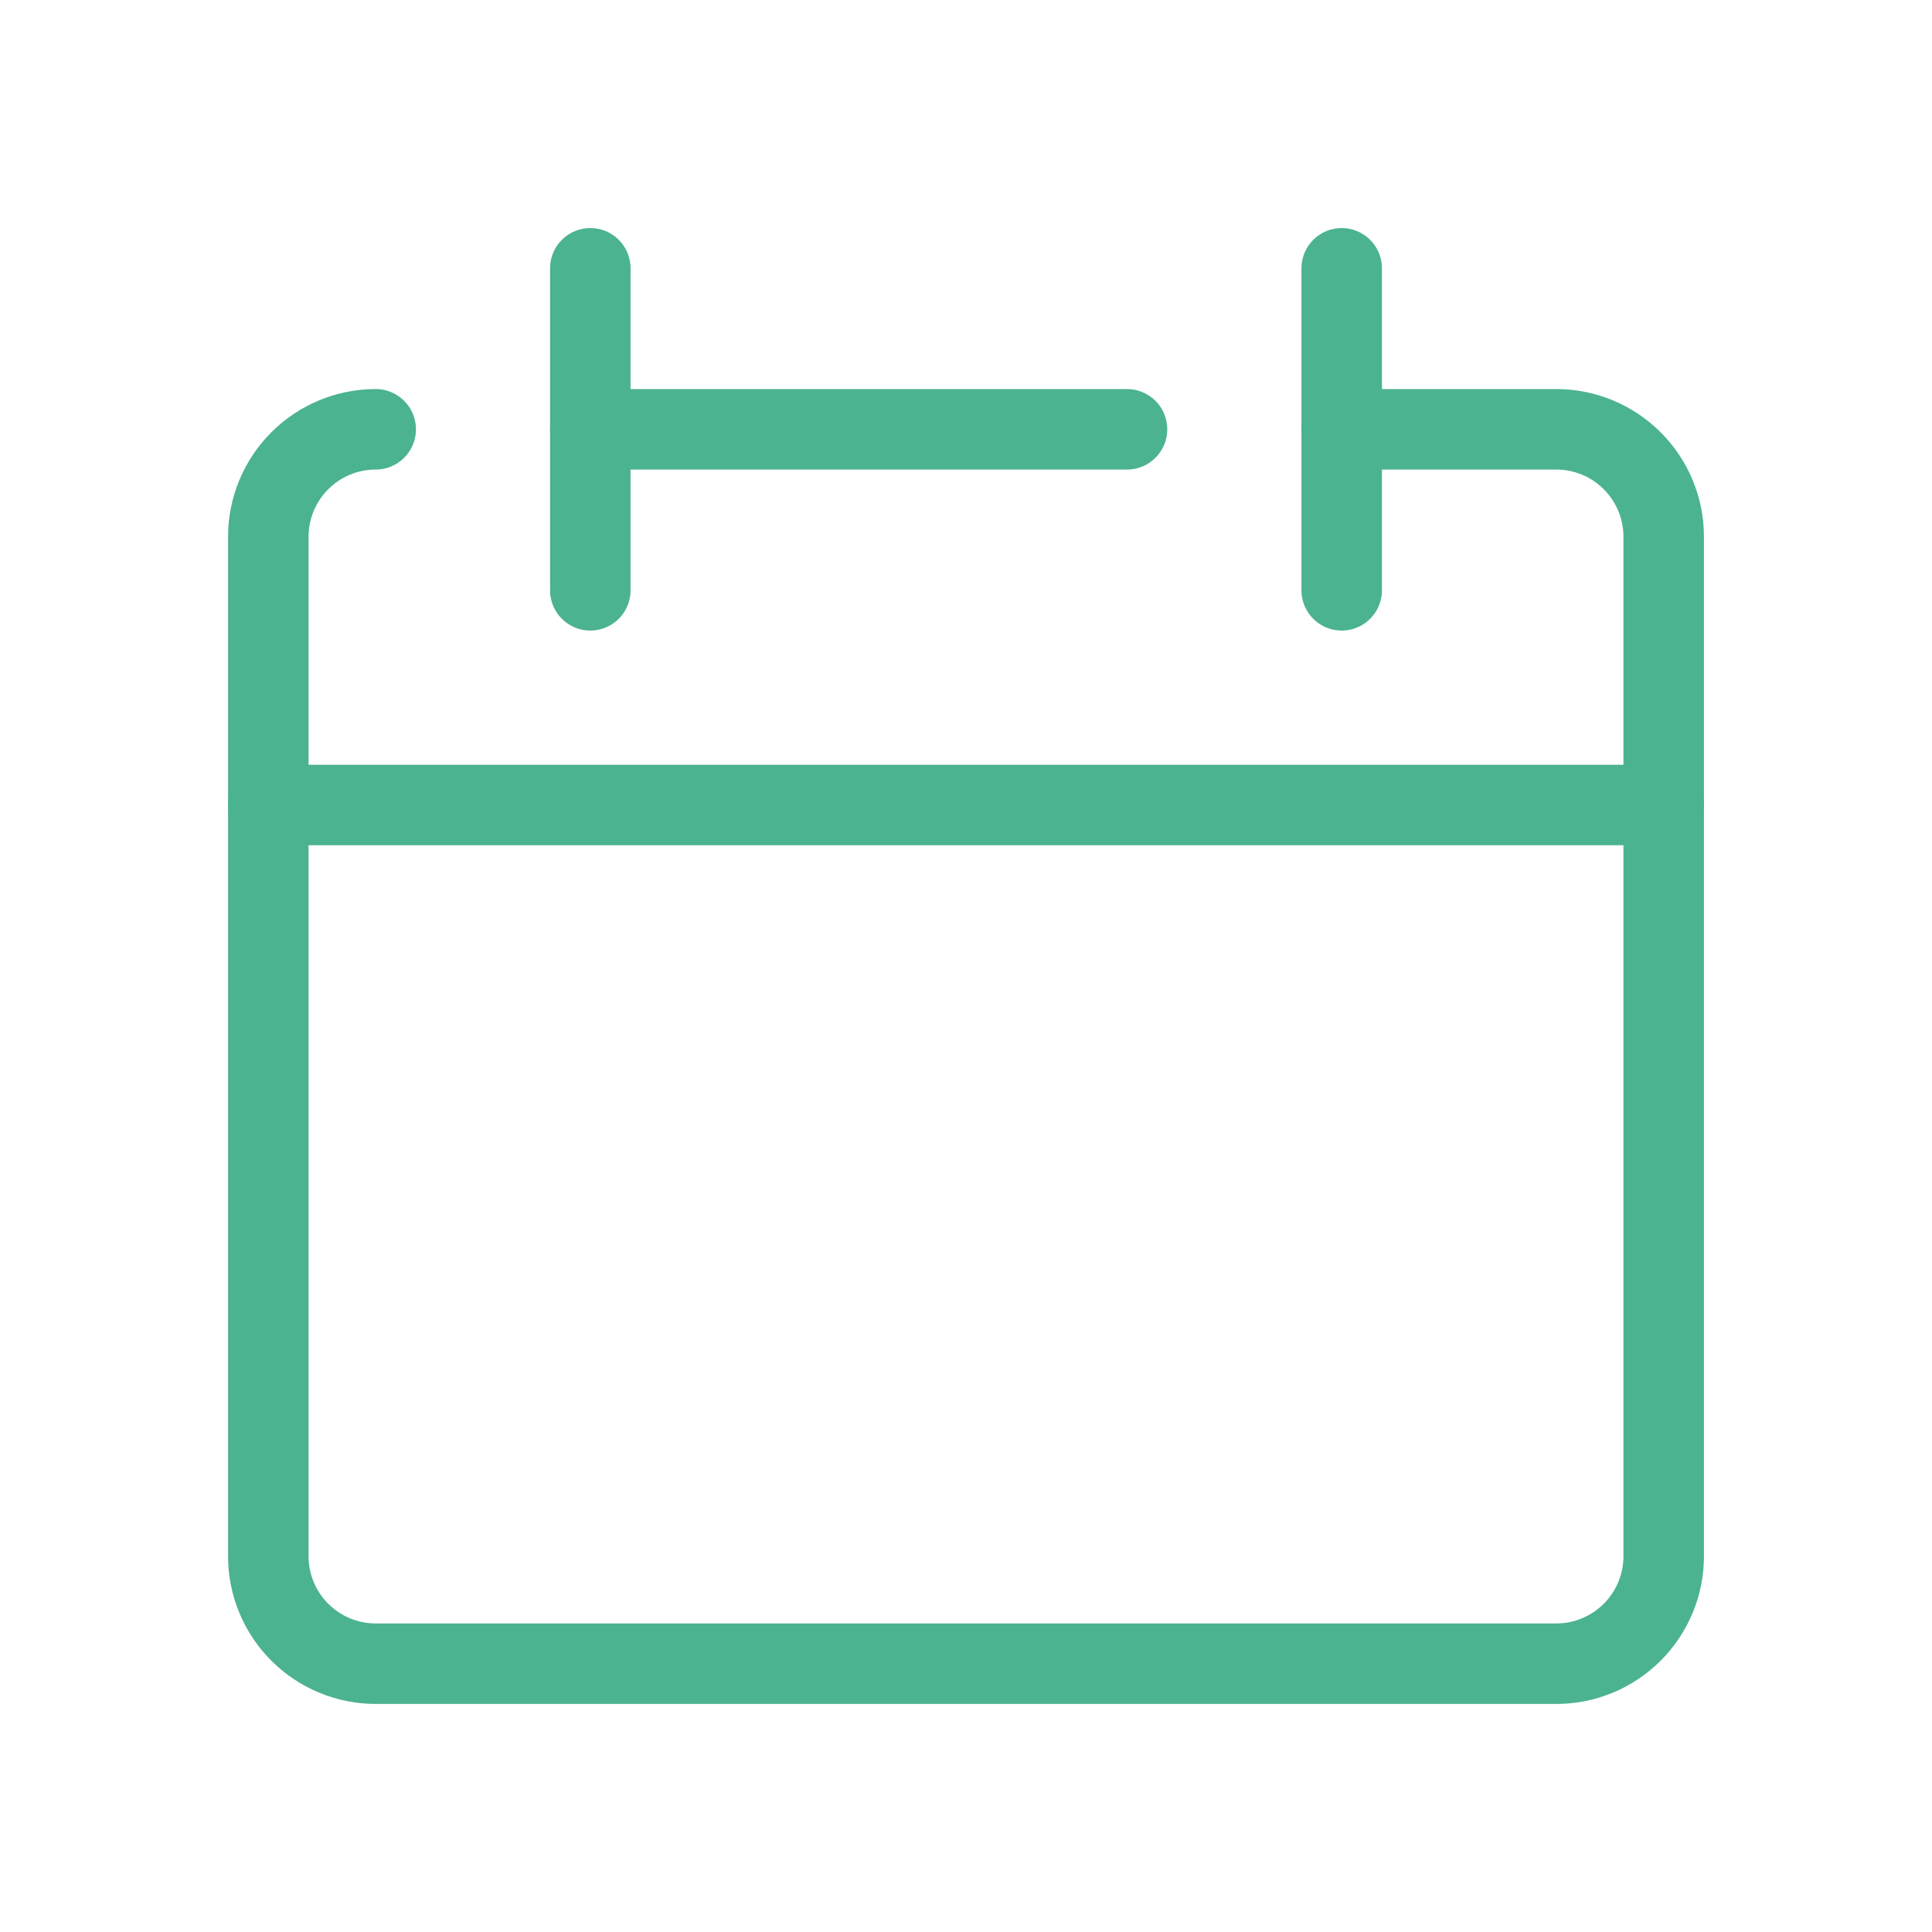 <svg width="24" height="24" viewBox="0 0 24 24" fill="none" xmlns="http://www.w3.org/2000/svg">
<path d="M4.667 5.333C4.313 5.333 3.974 5.474 3.724 5.724C3.474 5.974 3.333 6.313 3.333 6.667V19.333C3.333 19.687 3.474 20.026 3.724 20.276C3.974 20.526 4.313 20.667 4.667 20.667H19.334C19.687 20.667 20.026 20.526 20.276 20.276C20.526 20.026 20.667 19.687 20.667 19.333V6.667C20.667 6.313 20.526 5.974 20.276 5.724C20.026 5.474 19.687 5.333 19.334 5.333H16.667" stroke="#4BB390" stroke-linecap="round" stroke-linejoin="round"/>
<path d="M3.333 10H20.667" stroke="#4BB390" stroke-linecap="round" stroke-linejoin="round"/>
<path d="M7.333 3.333V7.333" stroke="#4BB390" stroke-linecap="round" stroke-linejoin="round"/>
<path d="M16.667 3.333V7.333" stroke="#4BB390" stroke-linecap="round" stroke-linejoin="round"/>
<path d="M7.333 5.333H14" stroke="#4BB390" stroke-linecap="round" stroke-linejoin="round"/>
</svg>
